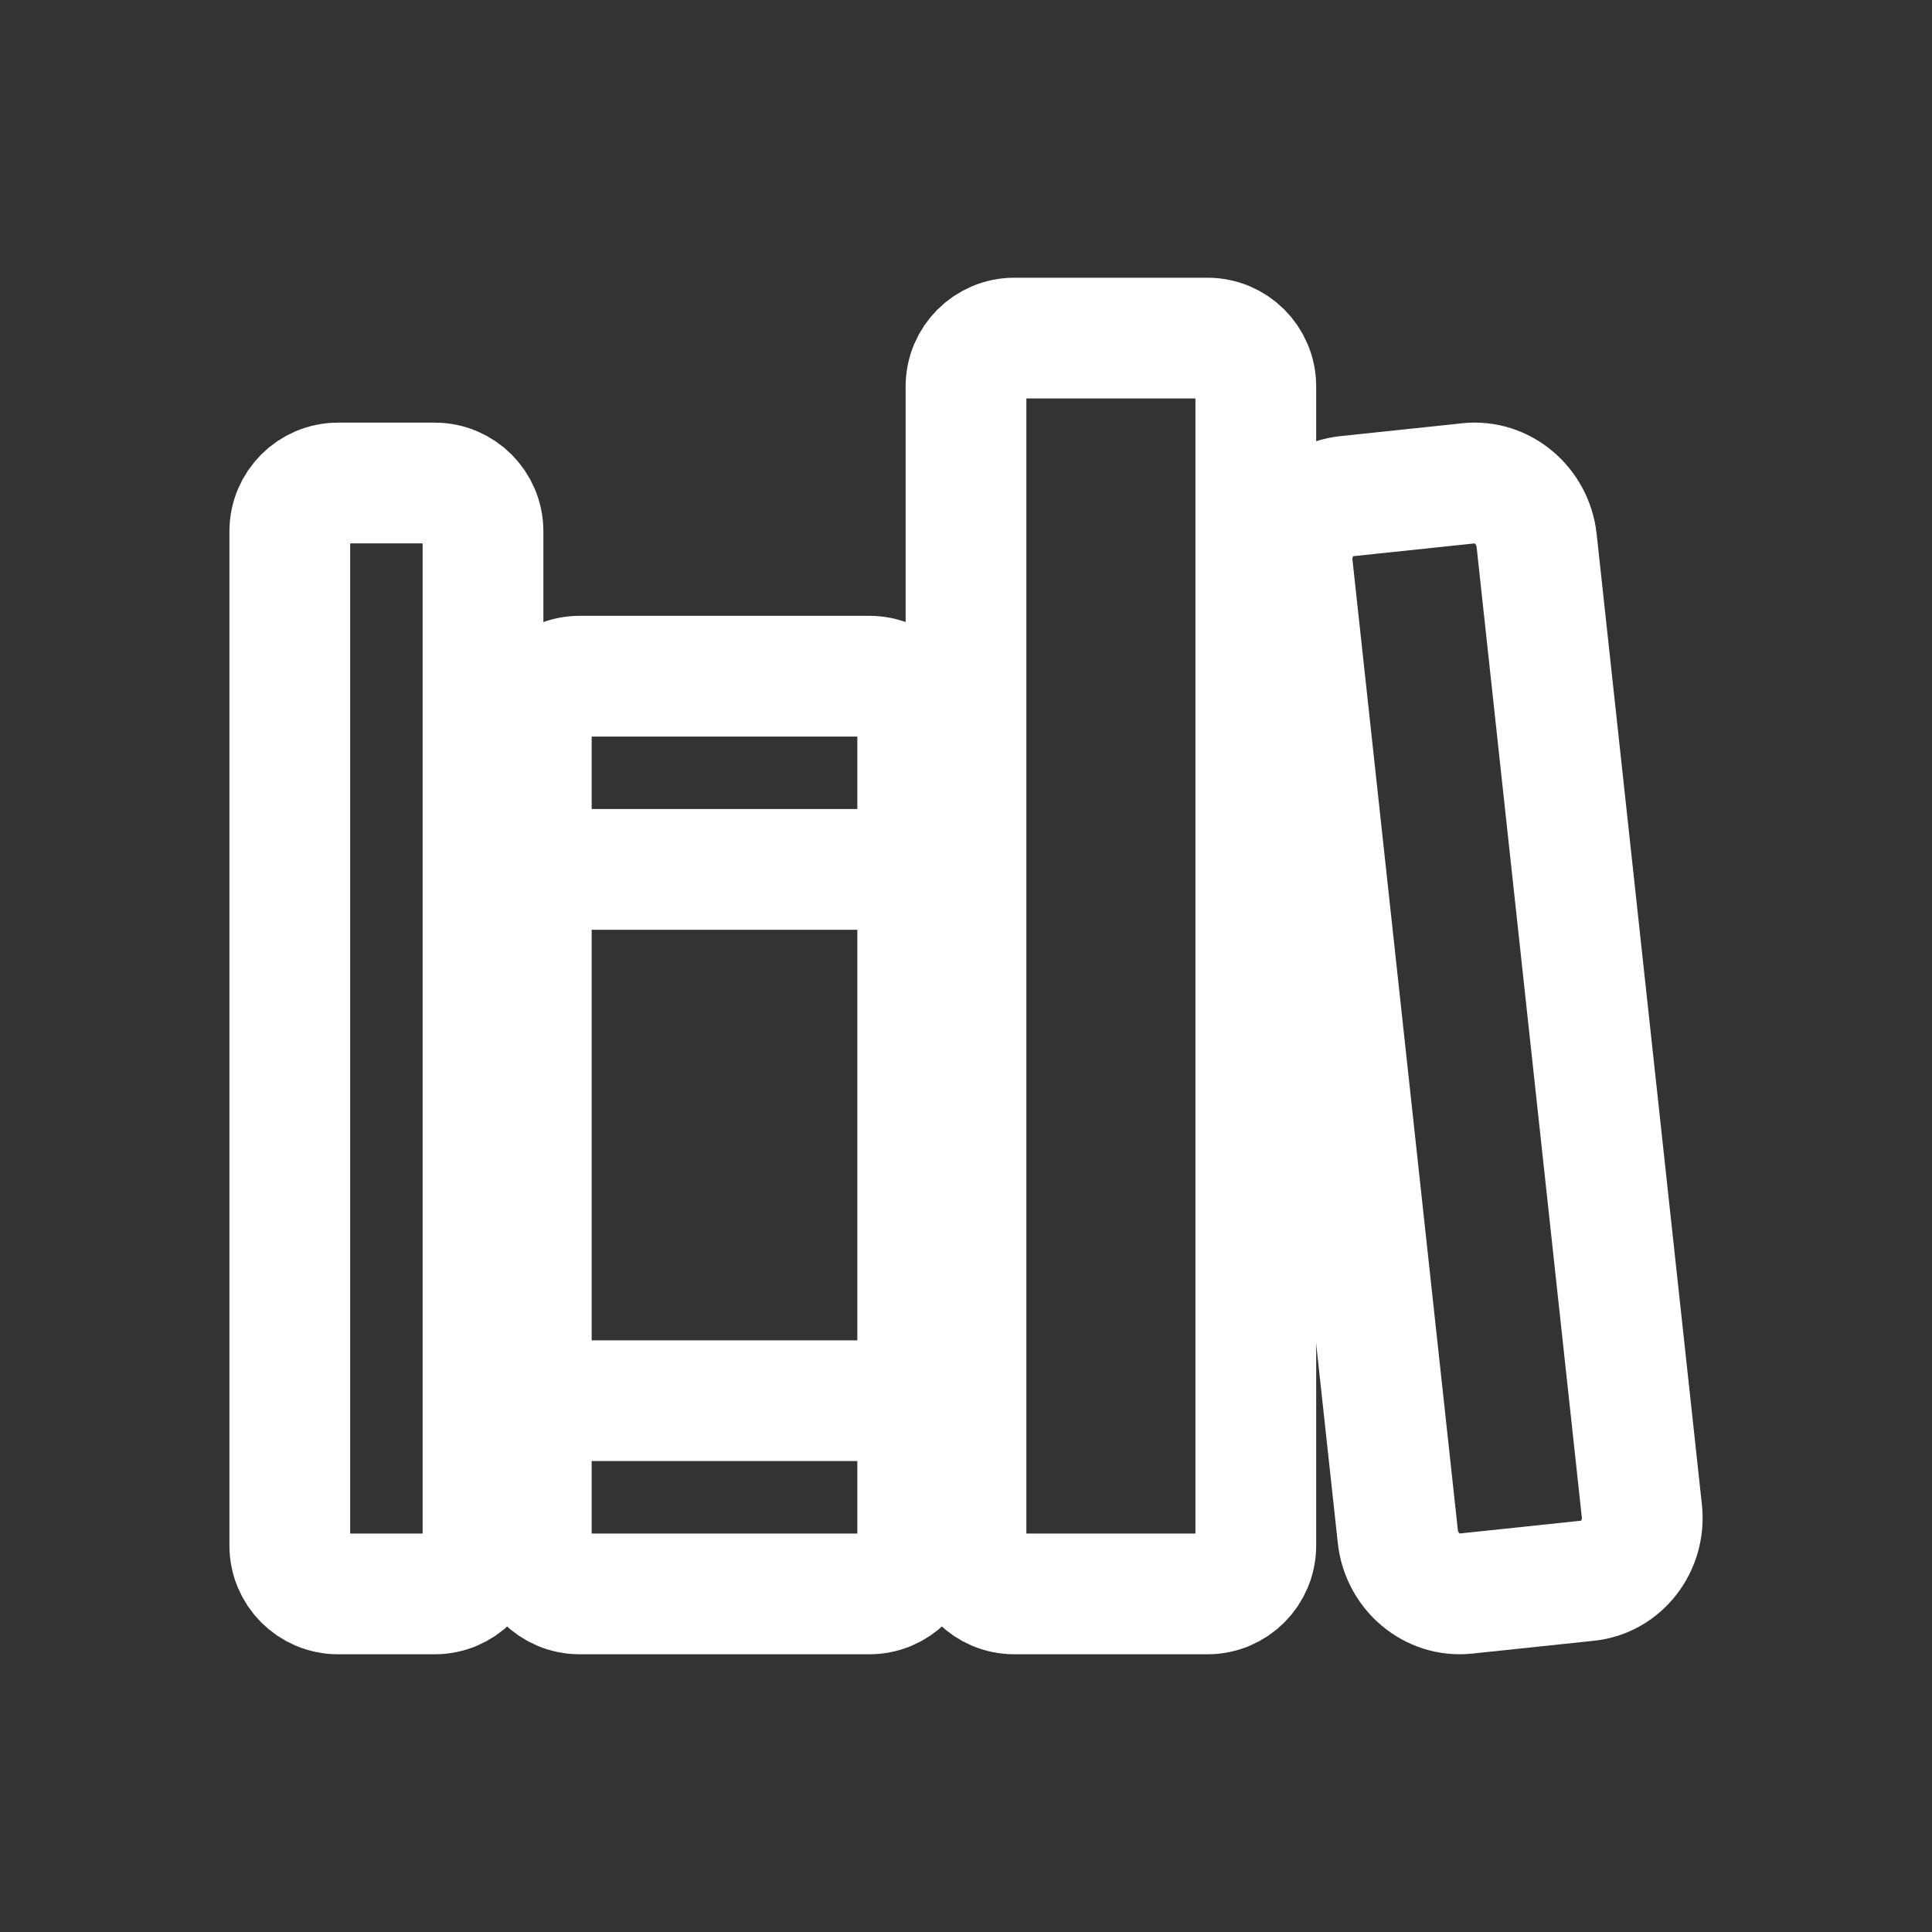 <!-- Generated by IcoMoon.io -->
<svg version="1.1" xmlns="http://www.w3.org/2000/svg" width="40" height="40" viewBox="0 0 40 40">
<rect x="0" y="0" width="40" height="40" fill="#333333" stroke="none"/>
<title>io-library-outline</title>
<path fill="none" stroke-linejoin="round" stroke-linecap="butt" stroke-miterlimit="4" stroke-width="2.5" stroke="#fff" d="M7 10h2c0.552 0 1 0.448 1 1v21c0 0.552-0.448 1-1 1h-2c-0.552 0-1-0.448-1-1v-21c0-0.552 0.448-1 1-1z"></path>
<path fill="none" stroke-linejoin="round" stroke-linecap="round" stroke-miterlimit="4" stroke-width="2.5" stroke="#fff" d="M11 18h8"></path>
<path fill="none" stroke-linejoin="round" stroke-linecap="round" stroke-miterlimit="4" stroke-width="2.5" stroke="#fff" d="M11 29h8"></path>
<path fill="none" stroke-linejoin="round" stroke-linecap="butt" stroke-miterlimit="4" stroke-width="2.5" stroke="#fff" d="M12 14h6c0.552 0 1 0.448 1 1v17c0 0.552-0.448 1-1 1h-6c-0.552 0-1-0.448-1-1v-17c0-0.552 0.448-1 1-1z"></path>
<path fill="none" stroke-linejoin="round" stroke-linecap="butt" stroke-miterlimit="4" stroke-width="2.5" stroke="#fff" d="M21 7h4c0.552 0 1 0.448 1 1v24c0 0.552-0.448 1-1 1h-4c-0.552 0-1-0.448-1-1v-24c0-0.552 0.448-1 1-1z"></path>
<path fill="none" stroke-linejoin="round" stroke-linecap="butt" stroke-miterlimit="4" stroke-width="2.5" stroke="#fff" d="M30.404 10.007l-2.525 0.266c-0.695 0.073-1.199 0.723-1.121 1.444l2.183 20.099c0.079 0.721 0.711 1.25 1.406 1.177l2.525-0.266c0.695-0.073 1.199-0.723 1.121-1.444l-2.179-20.096c-0.082-0.724-0.714-1.254-1.409-1.181z"></path>
</svg>

